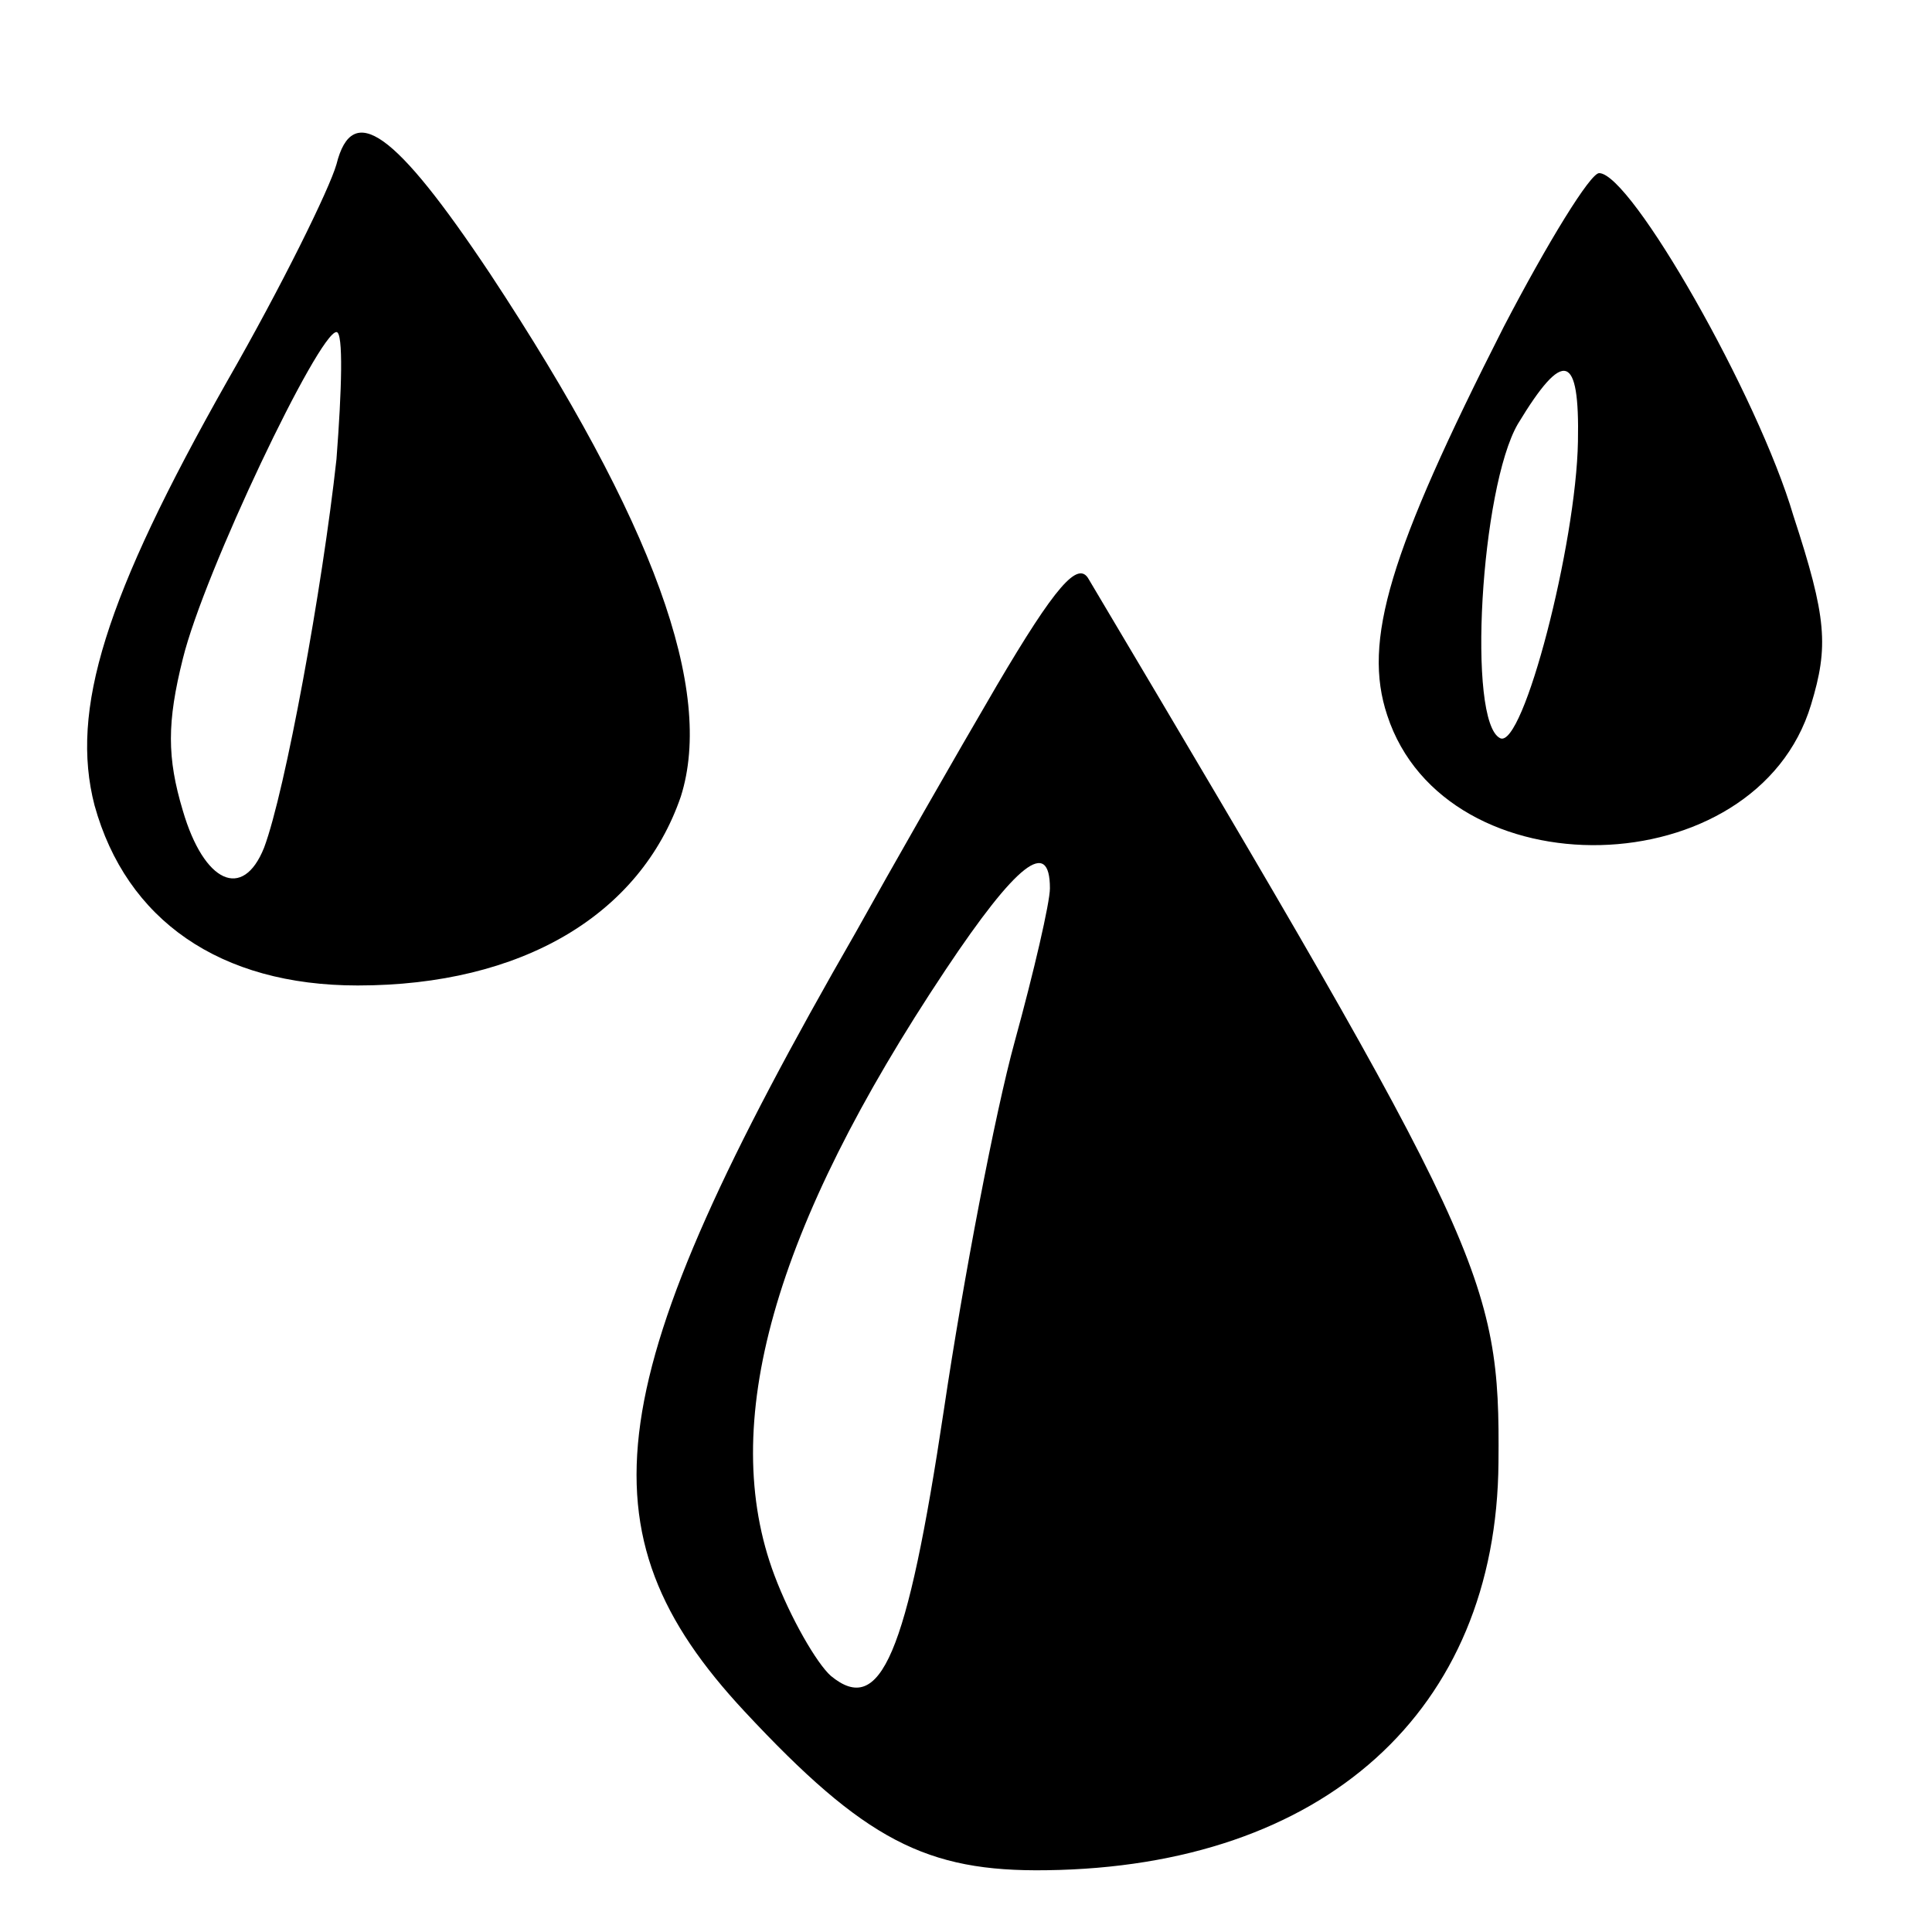 <?xml version="1.0" standalone="no"?>
<!DOCTYPE svg PUBLIC "-//W3C//DTD SVG 20010904//EN"
 "http://www.w3.org/TR/2001/REC-SVG-20010904/DTD/svg10.dtd">
<svg version="1.0" xmlns="http://www.w3.org/2000/svg"
 width="128pt" height="128pt" viewBox="10 -139 128 128"
 preserveAspectRatio="xMidYMid meet">
<g transform="scale(0.117,-0.117)"
fill="#000000" stroke="none">
<path d="M276 1095 c-4 -14 -31 -69 -62 -123 -69 -122 -89 -186 -75 -240 18
-65 71 -102 149 -102 93 0 160 40 183 107 19 60 -15 155 -108 296 -54 81 -78
98 -87 62z m0 -167 c-8 -73 -29 -188 -41 -220 -12 -30 -34 -20 -46 21 -9 30
-9 50 0 86 12 49 77 185 87 185 4 0 3 -33 0 -72z"/>
<path d="M937 1003 c-65 -128 -80 -178 -66 -220 33 -101 209 -97 240 6 10 33
9 49 -10 107 -20 68 -92 194 -110 194 -5 0 -29 -39 -54 -87z m42 -65 c-1 -58
-31 -174 -44 -168 -19 9 -11 142 10 178 26 43 35 40 34 -10z"/>
<path d="M650 800 c-24 -41 -60 -104 -80 -140 -146 -254 -158 -339 -63 -441
68 -73 103 -91 171 -90 157 2 255 90 256 231 1 105 -8 123 -232 500 -6 11 -19
-4 -52 -60z m30 -115 c0 -8 -9 -47 -20 -87 -11 -40 -29 -134 -40 -208 -21
-140 -36 -174 -64 -151 -8 7 -23 33 -32 57 -32 85 -1 196 97 343 40 60 59 75
59 46z"/>
</g>
</svg>

